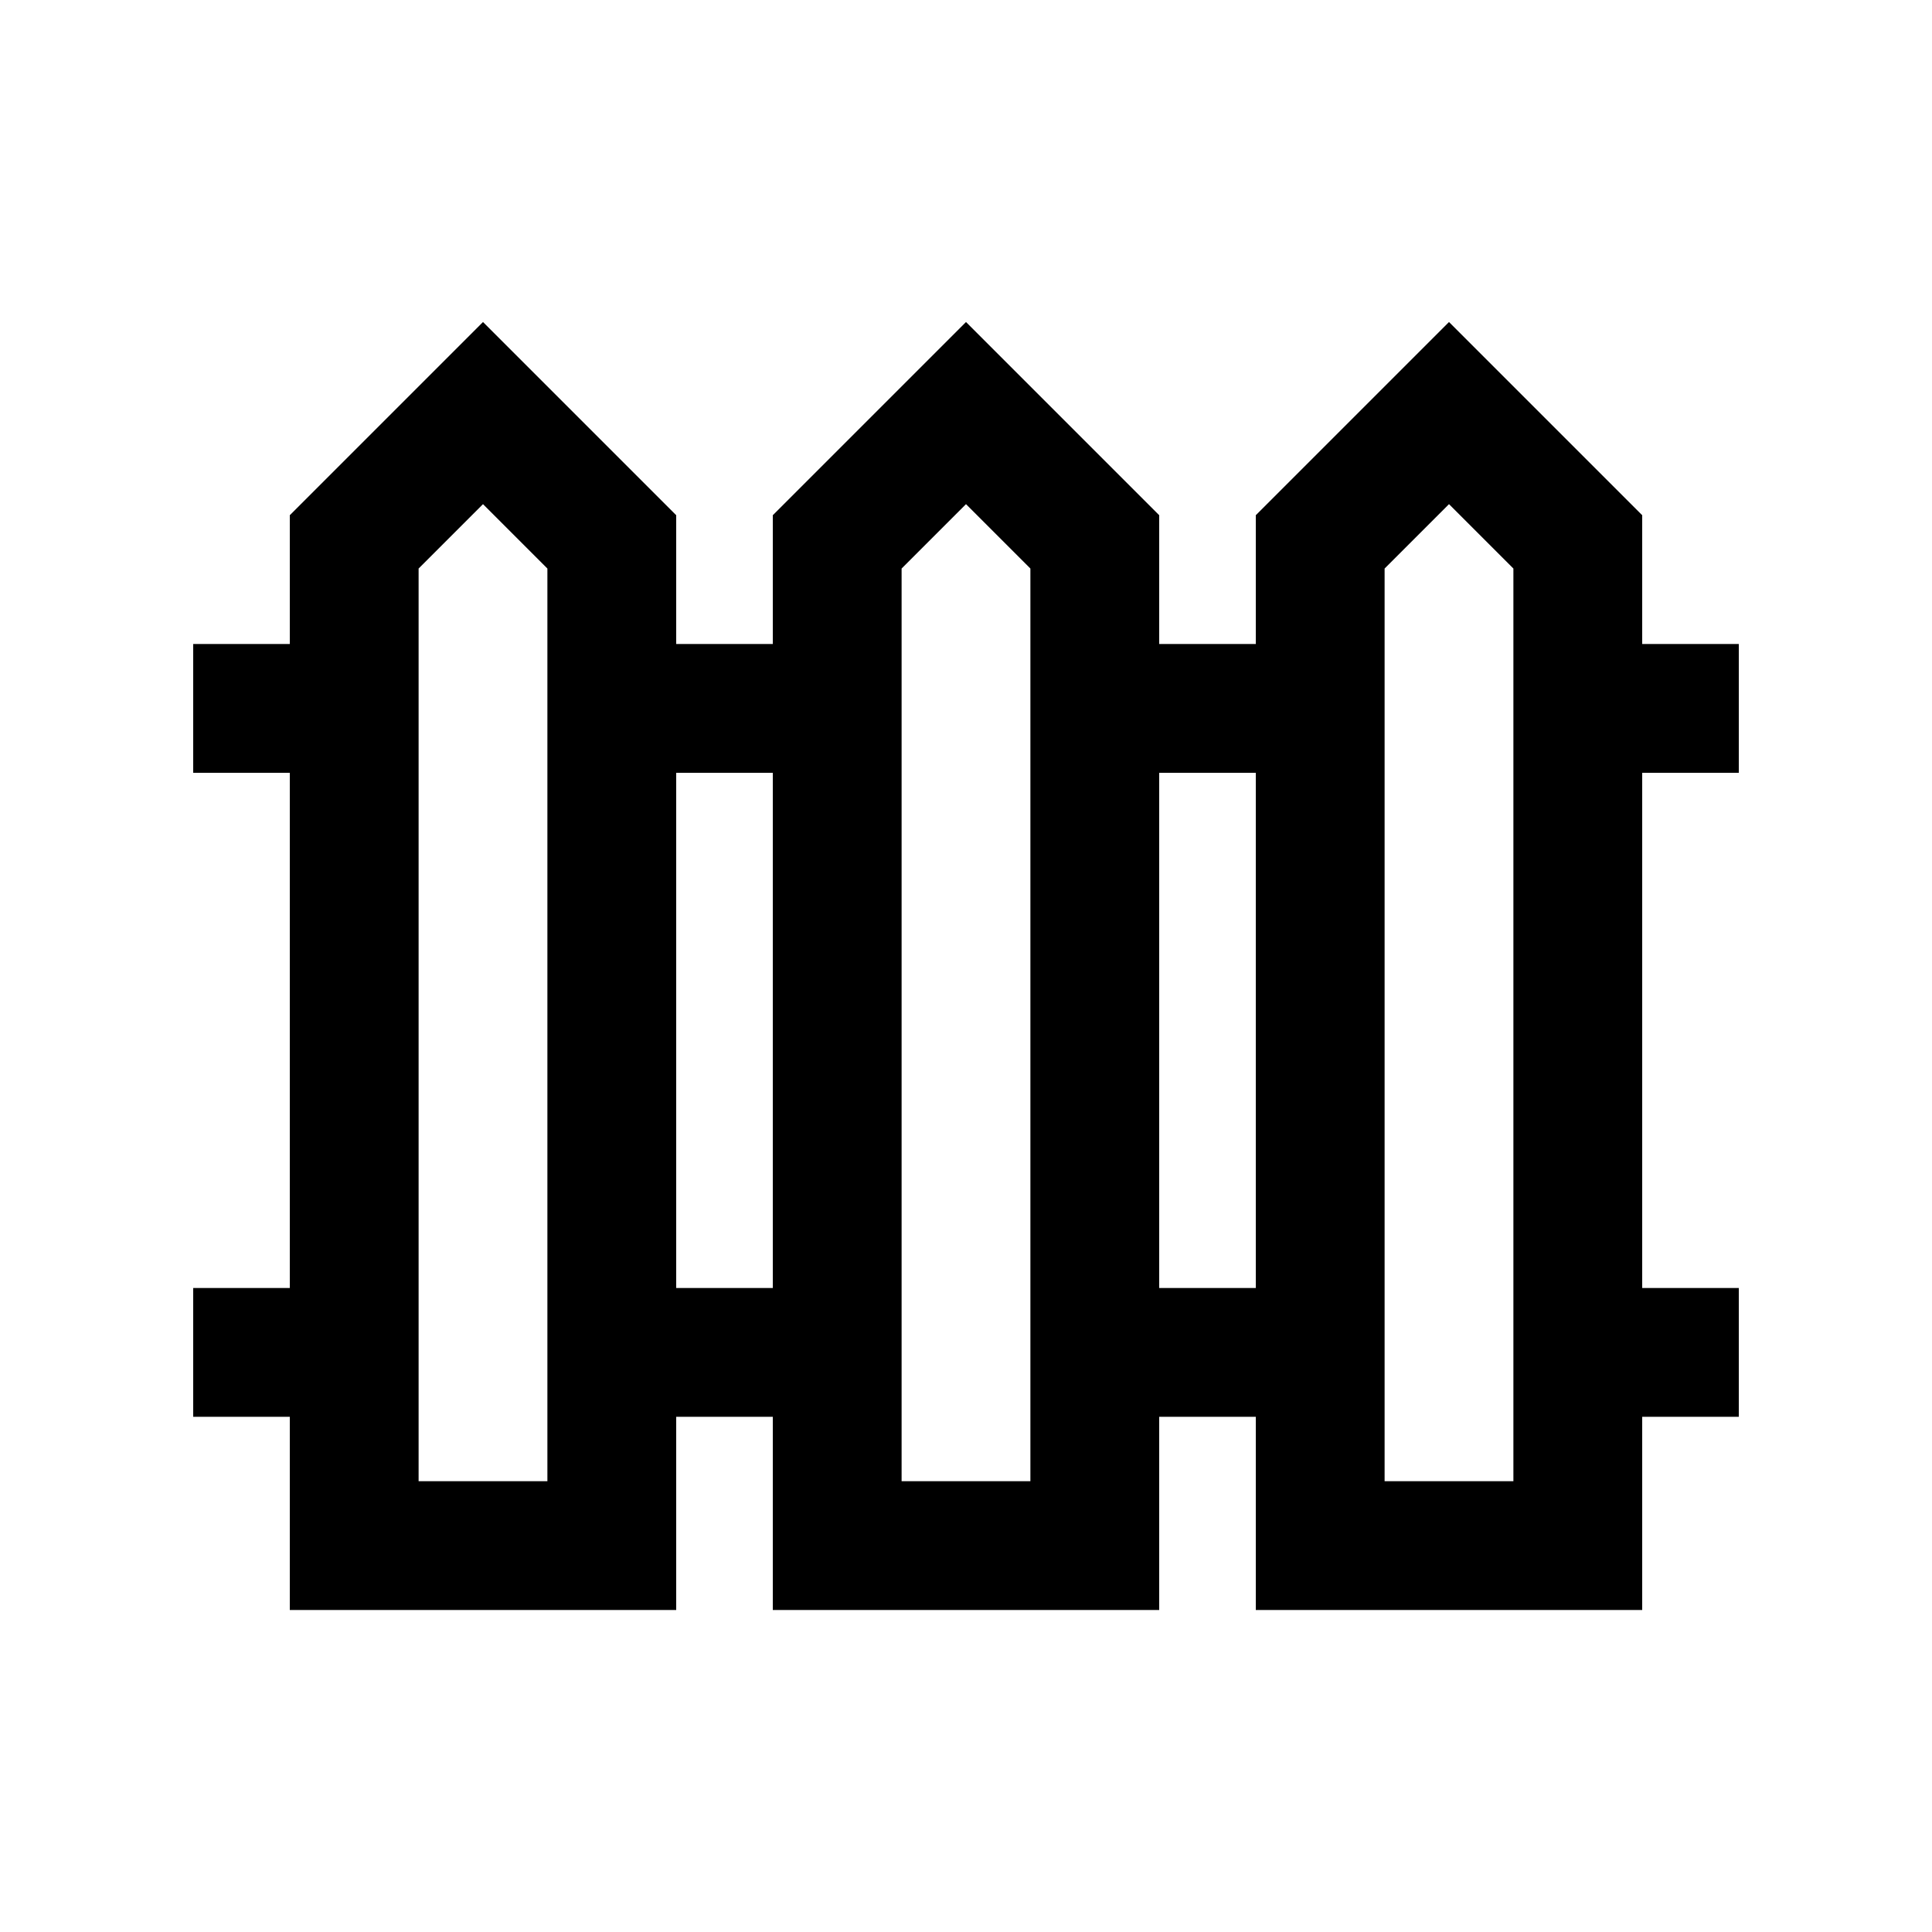 <?xml version="1.0" encoding="utf-8"?>
<!-- Generator: Adobe Illustrator 16.0.0, SVG Export Plug-In . SVG Version: 6.00 Build 0)  -->
<!DOCTYPE svg PUBLIC "-//W3C//DTD SVG 1.0//EN" "http://www.w3.org/TR/2001/REC-SVG-20010904/DTD/svg10.dtd">
<svg version="1.0" id="Layer_1" xmlns="http://www.w3.org/2000/svg" xmlns:xlink="http://www.w3.org/1999/xlink" x="0px" y="0px"
	 width="100px" height="100px" viewBox="0 0 100 100" enable-background="new 0 0 100 100" xml:space="preserve">
<path d="M90,40v-6.667h-5v-6.666l-10-10l-10,10v6.666h-5v-6.666l-10-10l-10,10v6.666h-5v-6.666l-10-10l-10,10v6.666h-5V40h5v26.667
	h-5v6.666h5v10h20v-10h5v10h20v-10h5v10h20v-10h5v-6.666h-5V40H90z M28.333,76.667h-6.666v-47.24L25,26.094l3.333,3.333V76.667z
	 M40,66.667h-5V40h5V66.667z M53.333,76.667h-6.666v-47.24L50,26.094l3.333,3.333V76.667z M65,66.667h-5V40h5V66.667z
	 M78.333,76.667h-6.666v-47.24L75,26.094l3.333,3.333V76.667z"/>
</svg>
